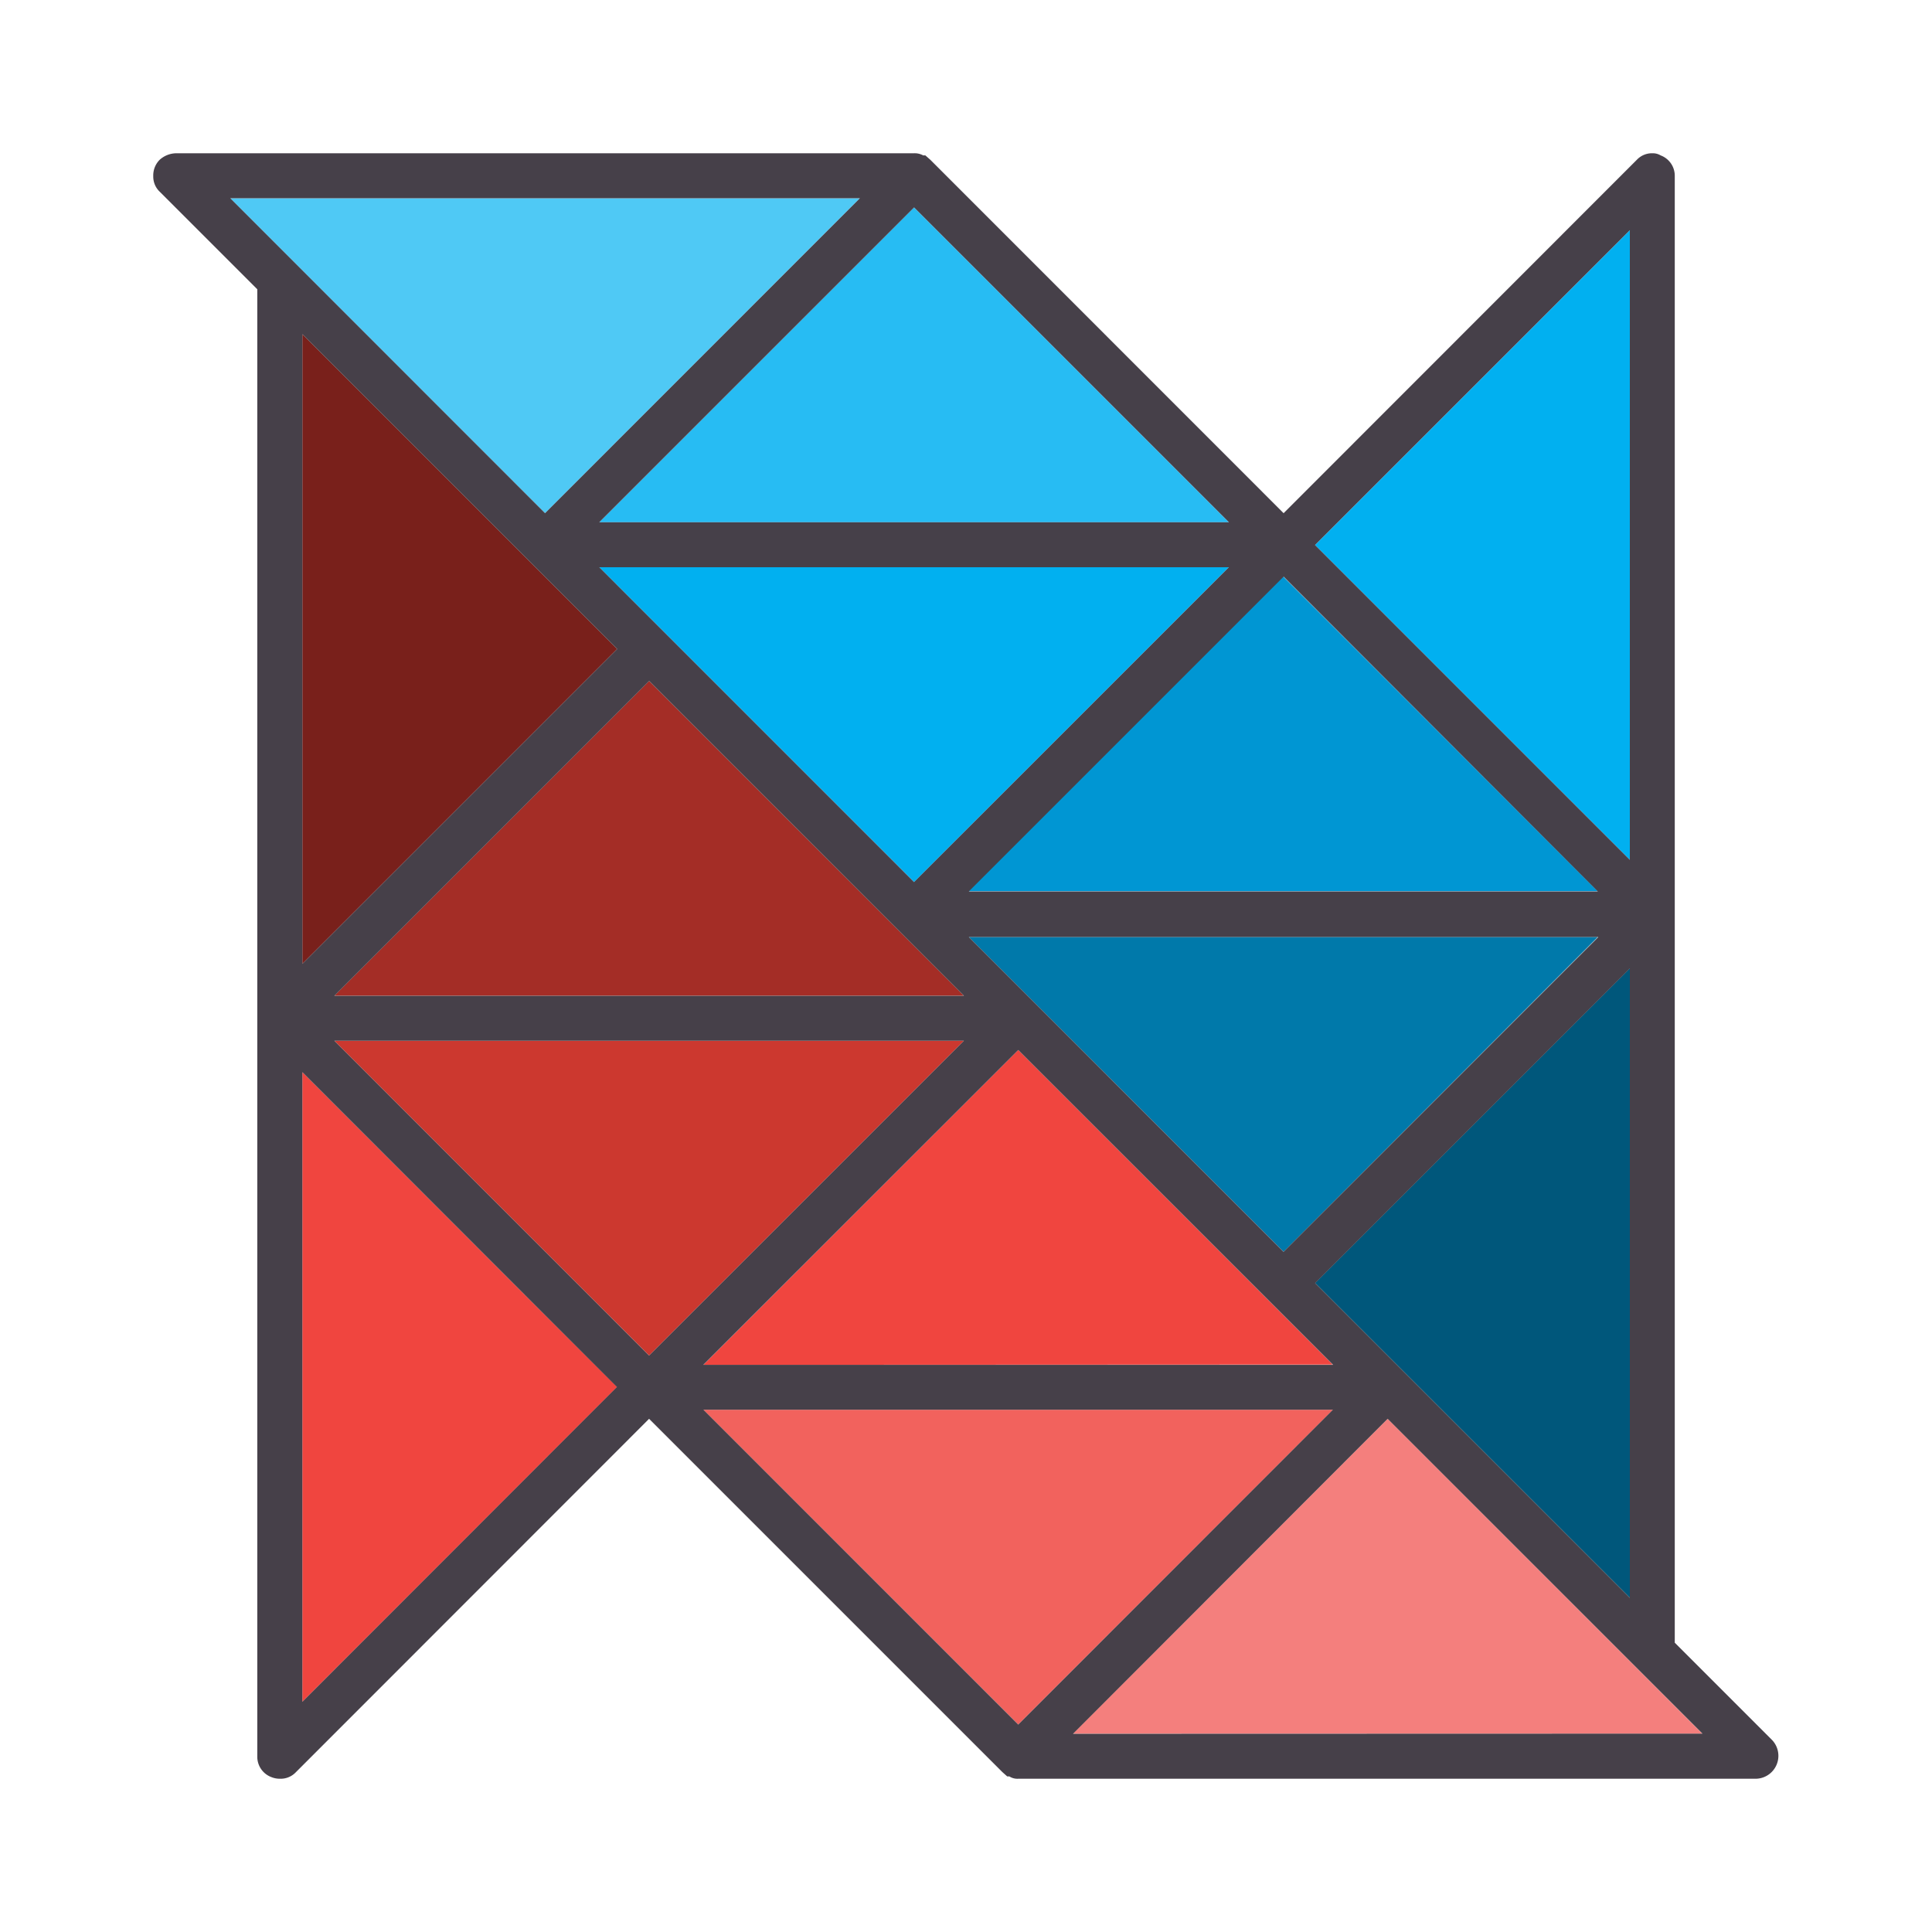 <svg xmlns="http://www.w3.org/2000/svg" width="100%" height="100%" viewBox="-0.64 -0.64 33.28 33.28"><path fill="#00577b" d="M27.435 16.037l-5.423 5.423 5.423 5.423"/><path fill="#0079aa" d="M26.884 15.5H16.048l5.423 5.423"/><path fill="#0096d3" d="M26.884 14.712l-5.423-5.423-5.423 5.423"/><path fill="#01b0f0" d="M20.528 9.131H9.683l5.423 5.423M27.435 3.325l-5.423 5.423 5.423 5.423"/><path fill="#27bcf3" d="M20.528 8.356l-5.423-5.423-5.422 5.423"/><path fill="#4fc9f5" d="M14.172 2.775H3.327L8.749 8.2"/><path fill="#79201b" d="M4.568 15.963l5.423-5.423-5.423-5.423"/><path fill="#a42d26" d="M10.541 11.091l-5.422 5.422h10.845"/><path fill="#cc382f" d="M5.119 17.288l5.423 5.423 5.423-5.423"/><path fill="#f0453f" d="M4.568 17.829v10.846l5.423-5.423L8.4 21.665m13.916 1.2L16.9 17.447l-5.423 5.423"/><path fill="#f2625d" d="M11.475 23.644l5.425 5.423 5.423-5.423"/><path fill="#f47f7d" d="M17.84 29.225h10.845L23.263 23.8"/><path fill="#464049" d="M29.889 29.337l-1.68-1.68V2.392a.374.374 0 00-.243-.355.263.263 0 00-.139-.037.359.359 0 00-.271.112L21.471 8.2l-6.086-6.088-.085-.075h-.037A.307.307 0 0015.105 2H2.4a.434.434 0 00-.289.112.38.38 0 00-.111.28.359.359 0 00.112.271l1.68 1.68v25.274a.374.374 0 00.243.355.387.387 0 00.15.028.359.359 0 00.271-.112l6.085-6.088 6.085 6.085.084.075h.037a.254.254 0 00.153.04h12.709a.395.395 0 00.28-.663zM27.435 3.325v10.846l-5.423-5.423 5.423-5.423zM9.991 10.54l-5.423 5.423V5.117l5.423 5.423zm-.308-1.409h10.845l-5.423 5.423-5.422-5.423zm.859 1.96l5.423 5.423H5.119l5.423-5.423zm6.358 6.356l5.423 5.423H11.475l5.425-5.423zm-.852-1.947h10.845l-5.423 5.423-5.422-5.423zm5.964 5.964l5.423-5.423v10.842l-5.423-5.423zm4.872-6.748H16.048l5.423-5.423 5.413 5.423zm-6.356-6.36H9.683l5.423-5.423 5.423 5.423zM3.327 2.775h10.845L8.749 8.2zm1.241 25.9V17.829L8.4 21.665l1.587 1.587-5.419 5.423zm.551-11.387h10.845l-5.423 5.423-5.422-5.423zM16.9 29.067l-5.423-5.423H22.32l-5.42 5.423zm.943.159l5.42-5.426 5.423 5.423z"/></svg>